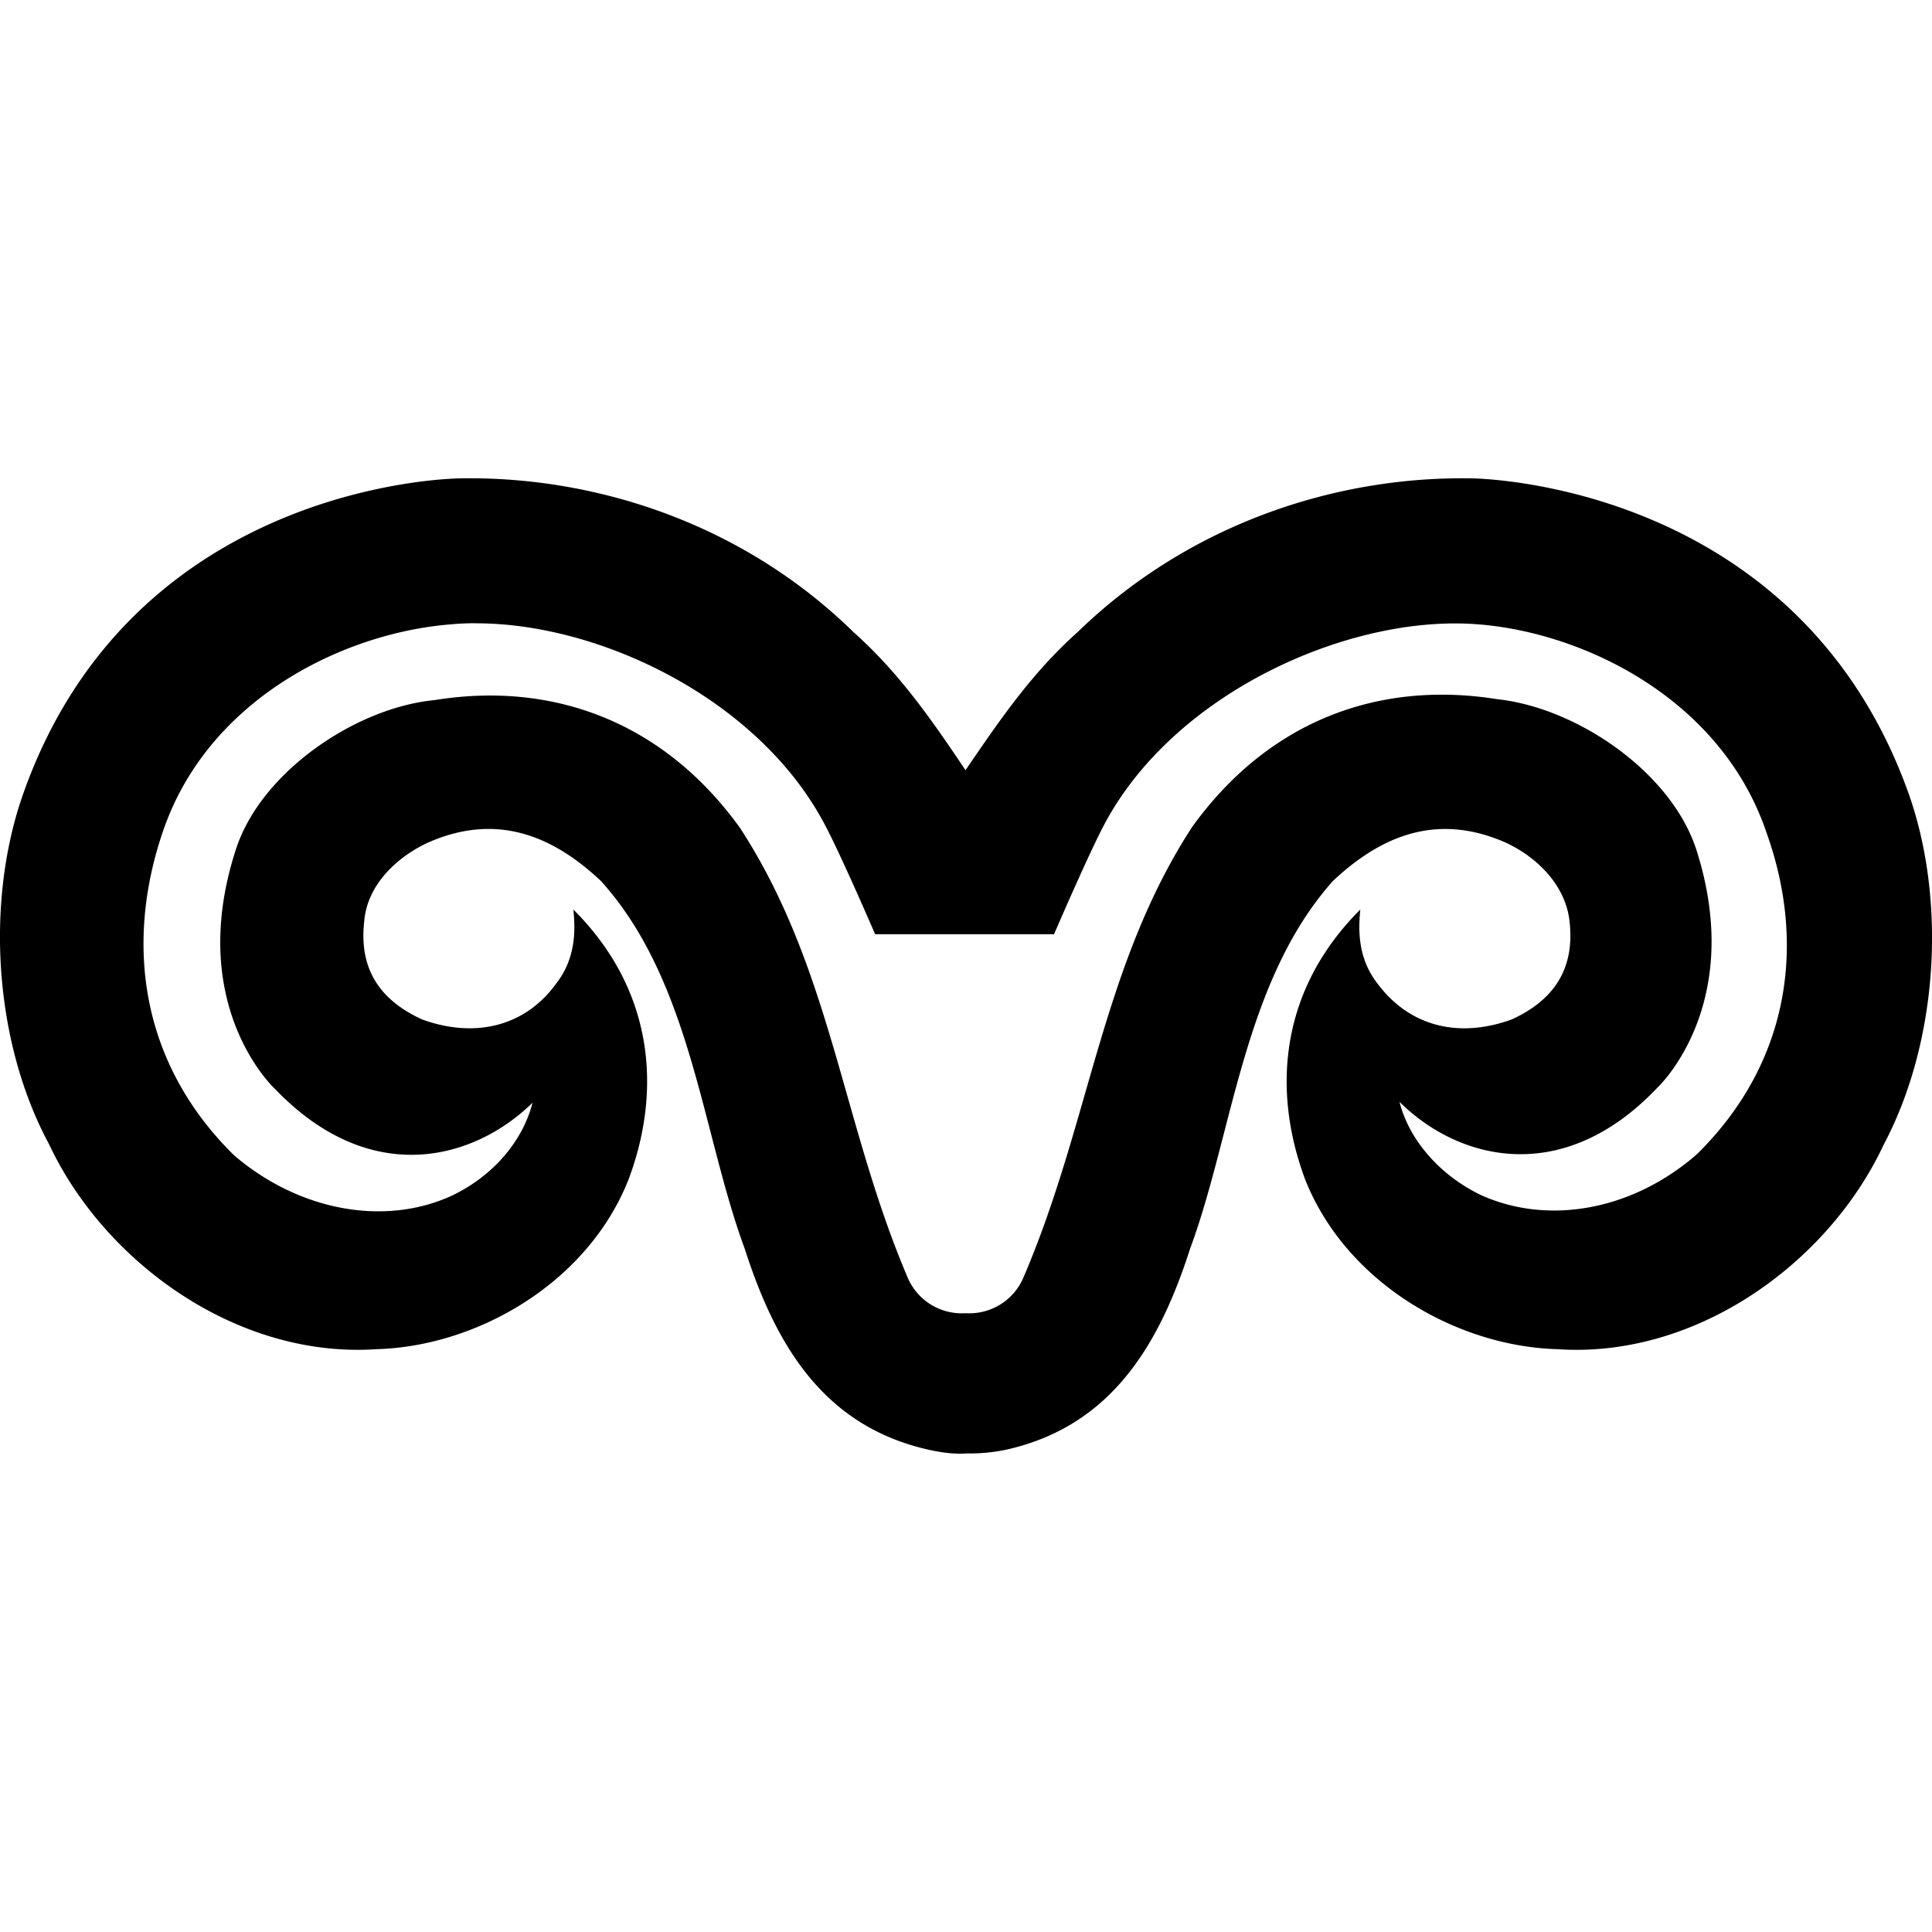 <svg xmlns="http://www.w3.org/2000/svg" viewBox="0 0 24 24"><path d="M5.693 5.943c-.39.011-4.114.212-5.414 3.944-.46 1.33-.353 3.06.332 4.33.686 1.46 2.33 2.66 4.067 2.543 1.253-.035 2.623-.825 3.13-2.108.427-1.14.296-2.376-.685-3.353.024.247.035.6-.213.918-.39.54-1.016.683-1.666.447-.568-.259-.78-.67-.72-1.213.034-.46.412-.811.802-.988.757-.33 1.455-.165 2.14.482 1.124 1.247 1.254 3.132 1.786 4.569.378 1.177.968 2.199 2.28 2.494.153.035.32.059.486.047a2.2 2.2 0 0 0 .484-.047c1.312-.294 1.903-1.317 2.281-2.494.532-1.436.663-3.322 1.774-4.569.686-.647 1.381-.811 2.138-.482.39.177.756.53.803.988.06.541-.152.954-.719 1.213-.65.236-1.266.094-1.668-.447-.248-.318-.237-.671-.213-.918-.98.977-1.11 2.212-.685 3.353.509 1.283 1.88 2.073 3.133 2.108 1.725.118 3.368-1.07 4.054-2.541.674-1.271.78-3.002.32-4.332-1.312-3.731-5.035-3.933-5.413-3.944-1.667-.036-3.512.542-4.918 1.907-.568.506-.97 1.094-1.395 1.718-.426-.636-.827-1.212-1.394-1.718-1.395-1.365-3.24-1.943-4.907-1.907zm.21 1.8c1.548-.005 3.52.941 4.341 2.497.201.376.627 1.365.627 1.365h2.223s.425-.989.625-1.365c.875-1.648 3.062-2.613 4.646-2.484 1.335.106 3.025.942 3.58 2.59.485 1.353.307 2.836-.863 3.99-.792.694-1.842.894-2.693.506-.508-.248-.886-.684-1.004-1.155.72.718 2.02 1.072 3.203-.175 0 0 1.108-1.023.482-2.965-.319-.965-1.487-1.755-2.468-1.861-1.466-.235-2.838.26-3.795 1.59-1.123 1.73-1.265 3.66-2.092 5.59a.73.73 0 0 1-.72.447.73.73 0 0 1-.722-.448c-.816-1.919-.946-3.837-2.08-5.58-.958-1.33-2.34-1.824-3.795-1.588-.98.094-2.163.896-2.47 1.862-.627 1.94.484 2.964.484 2.964 1.194 1.248 2.482.882 3.203.176-.119.47-.484.908-1.004 1.155-.85.389-1.915.177-2.707-.506-1.17-1.153-1.347-2.637-.886-4.002.555-1.66 2.247-2.484 3.582-2.59q.149-.014.302-.014z"/></svg>